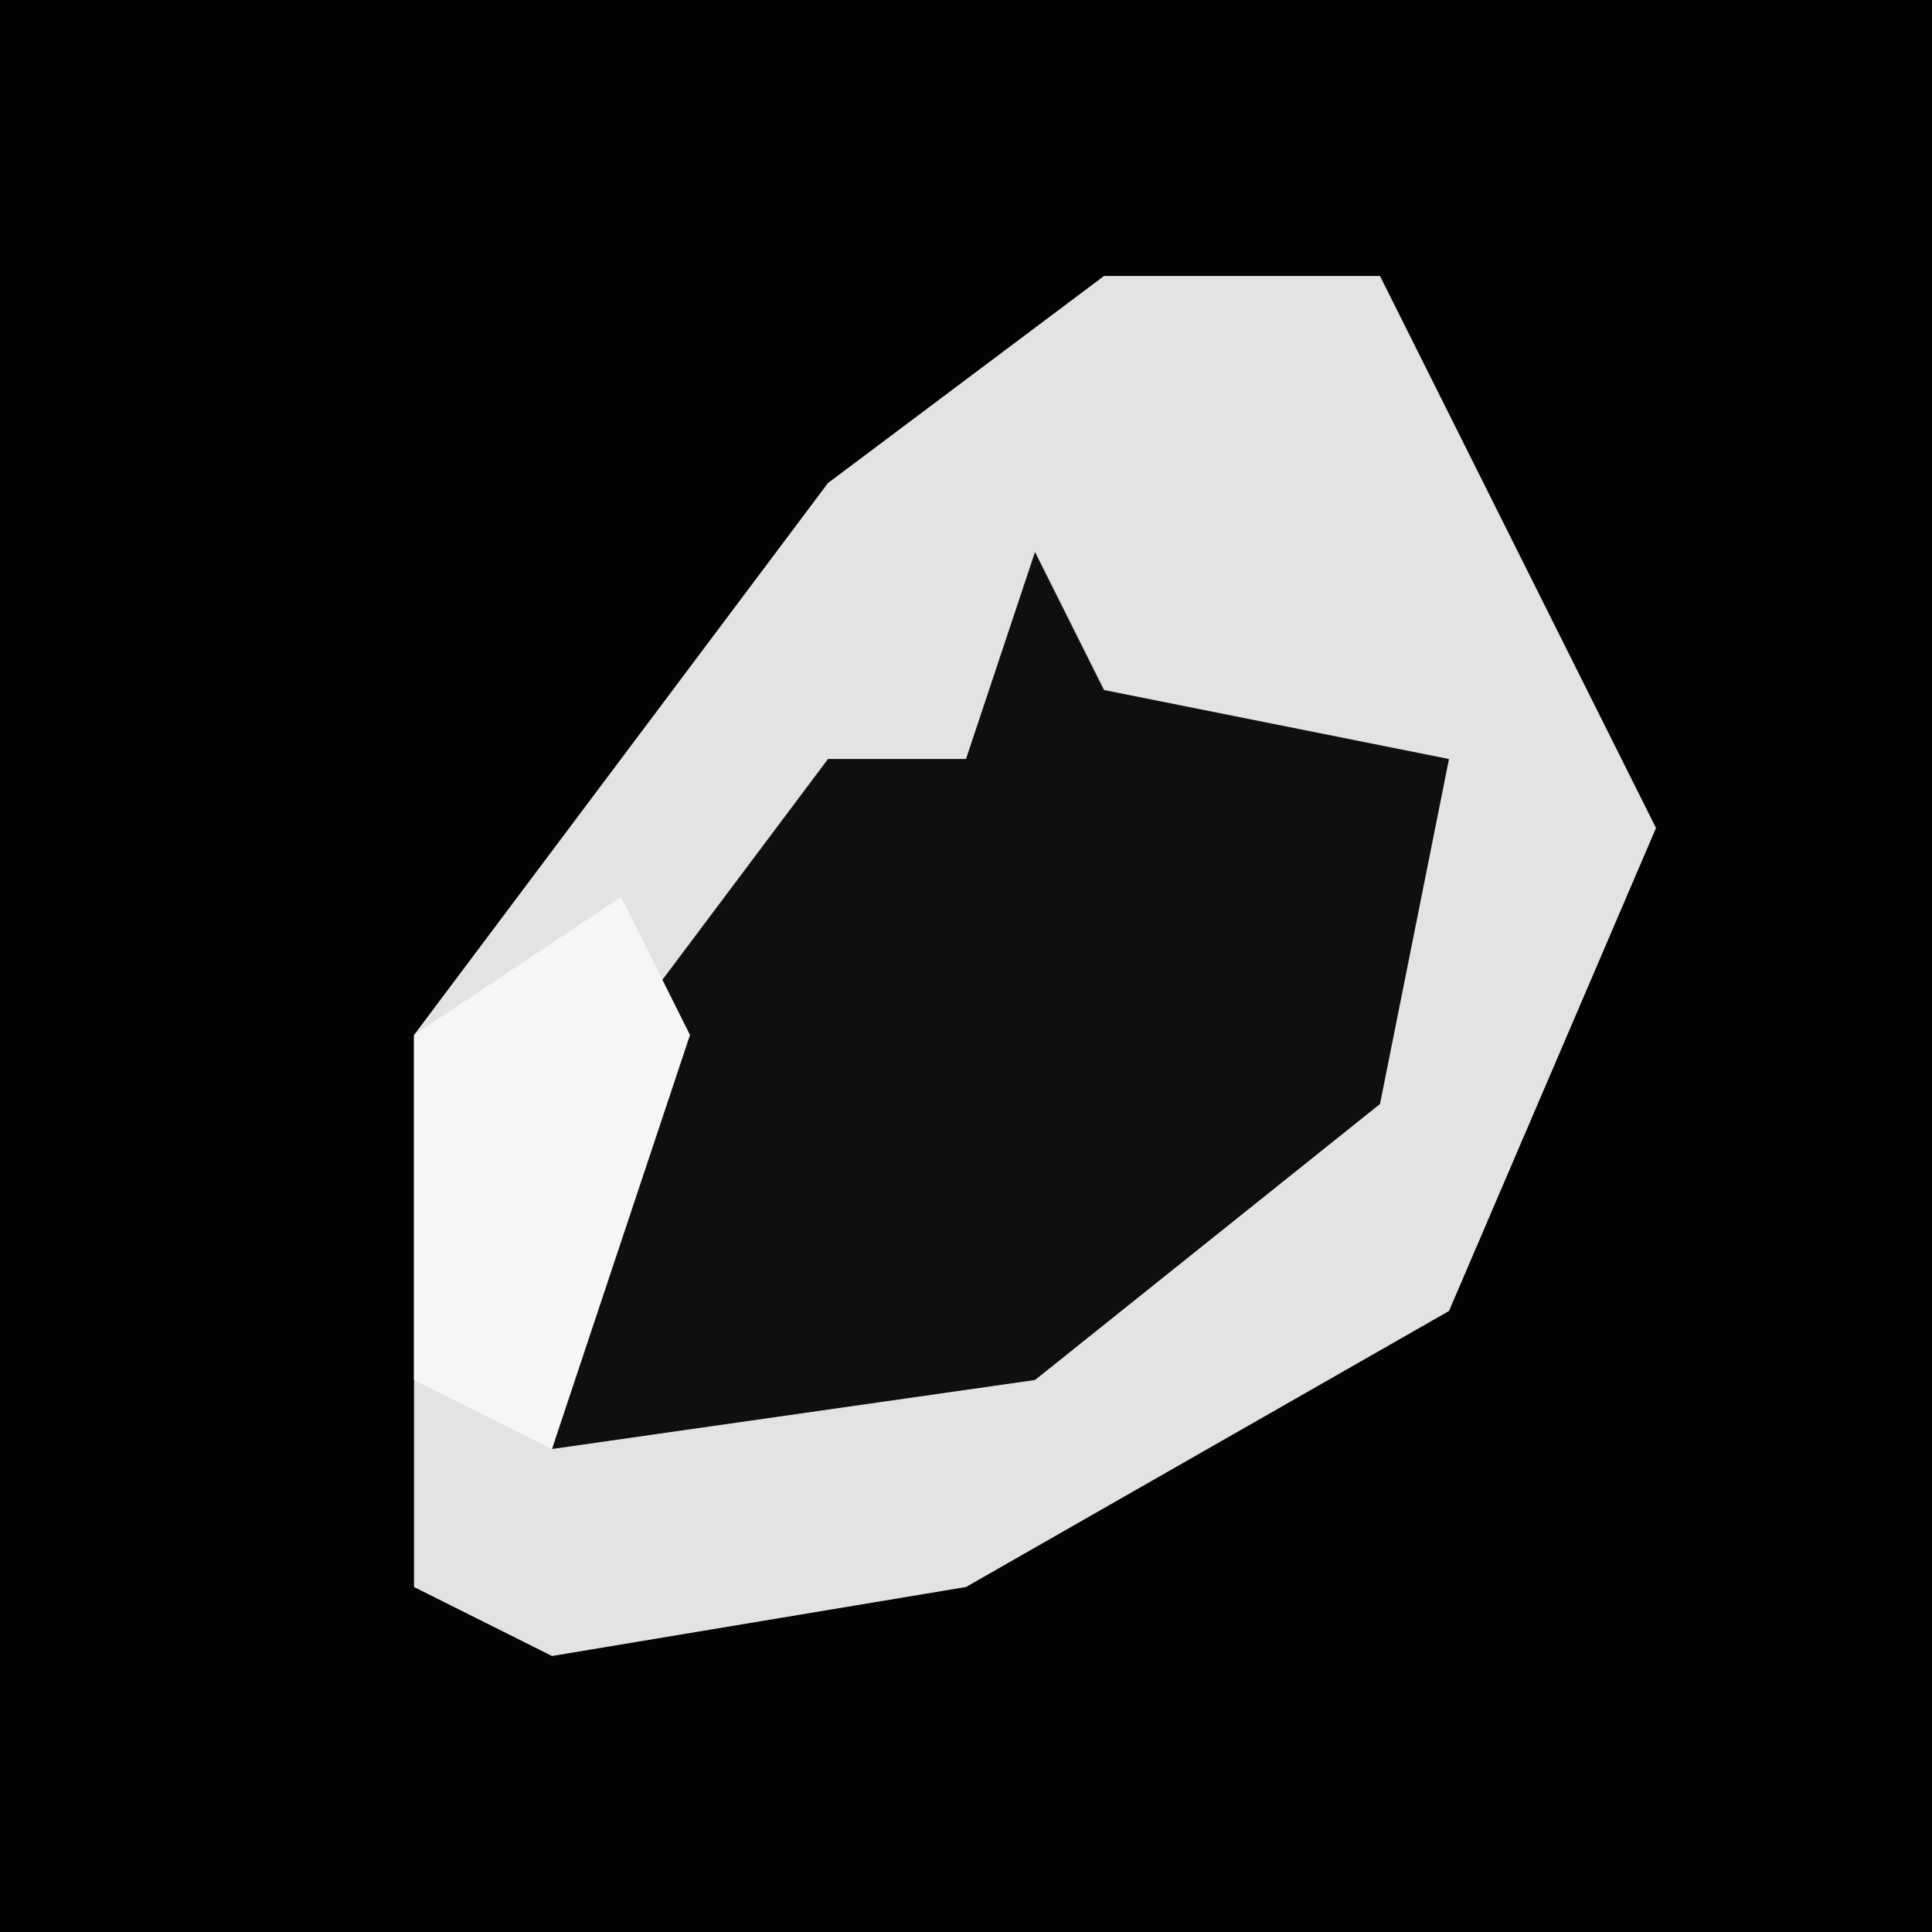 <?xml version="1.0" encoding="UTF-8"?>
<svg version="1.1" xmlns="http://www.w3.org/2000/svg" width="28" height="28">
<path d="M0,0 L28,0 L28,28 L0,28 Z " fill="#030303" transform="translate(0,0)"/>
<path d="M0,0 L4,0 L8,8 L5,15 L-2,19 L-8,20 L-10,19 L-10,11 L-4,3 Z " fill="#E3E3E3" transform="translate(16,4)"/>
<path d="M0,0 L1,2 L6,3 L5,8 L0,12 L-7,13 L-6,7 L-3,3 L-1,3 Z " fill="#0F0F0F" transform="translate(15,8)"/>
<path d="M0,0 L1,2 L-1,8 L-3,7 L-3,2 Z " fill="#F6F6F6" transform="translate(9,13)"/>
</svg>
